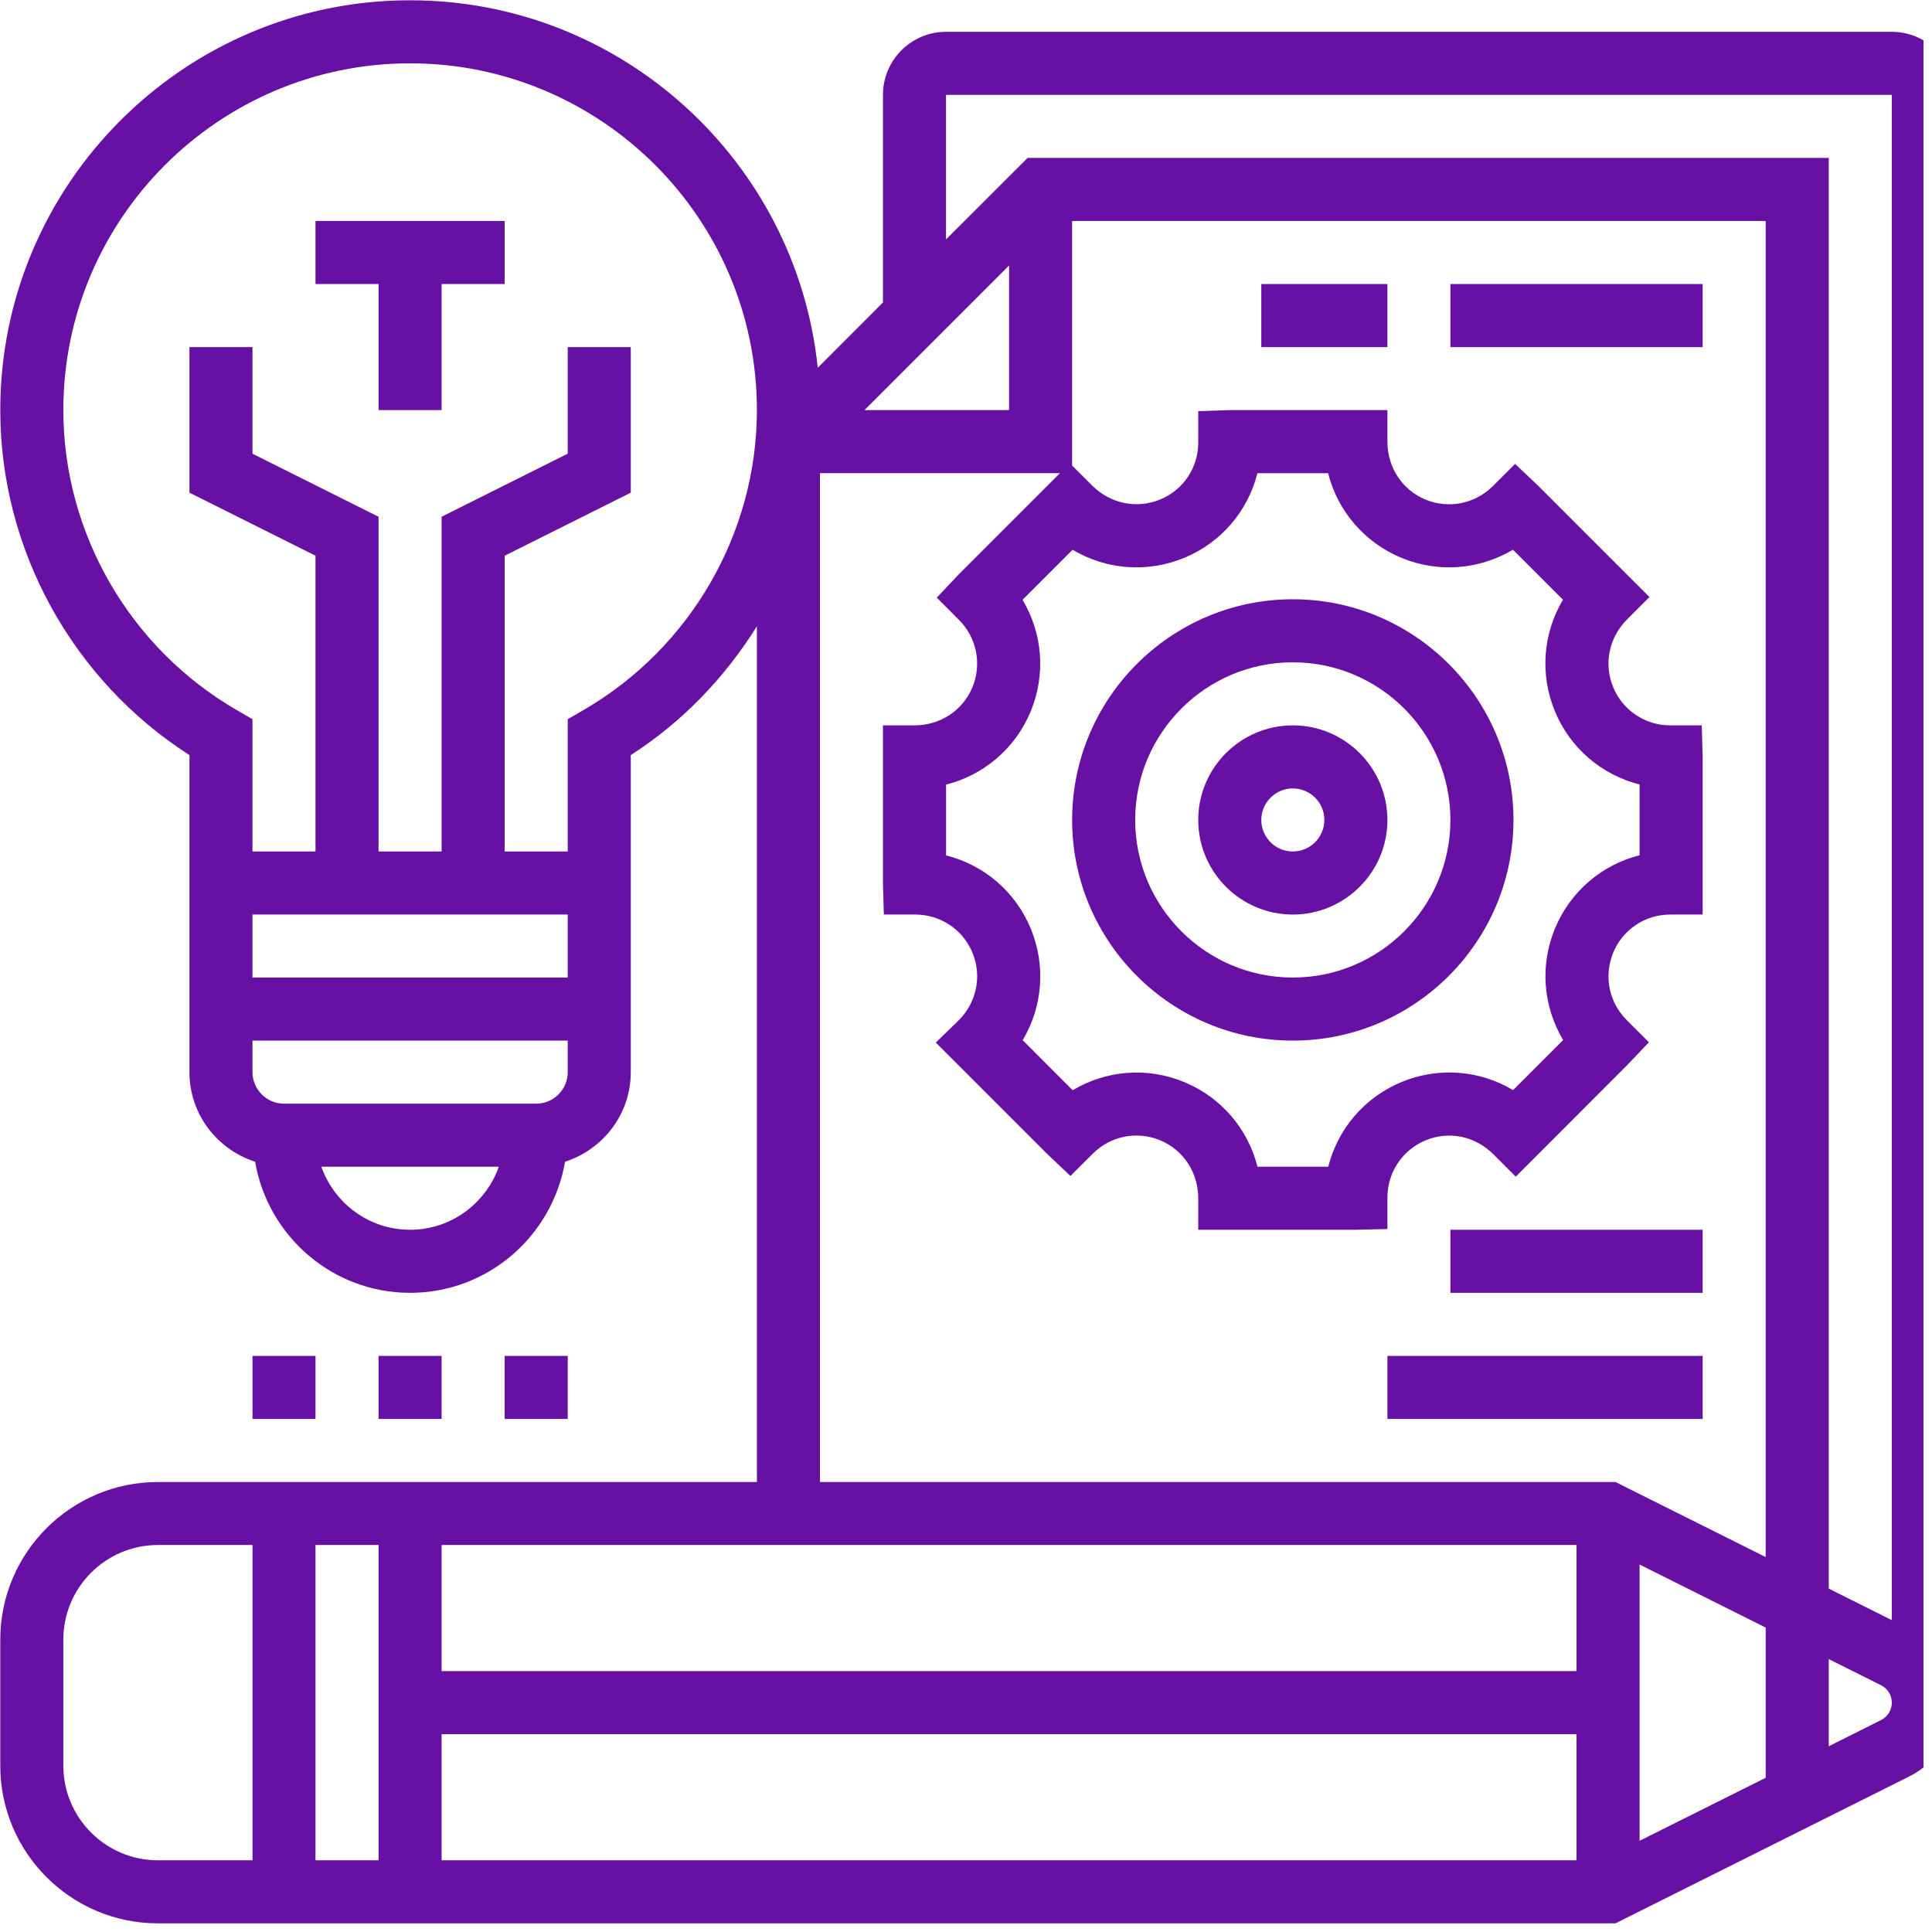 <svg xmlns="http://www.w3.org/2000/svg" xmlns:xlink="http://www.w3.org/1999/xlink" width="150" zoomAndPan="magnify" viewBox="0 0 112.5 112.5" height="150" preserveAspectRatio="xMidYMid meet" version="1.0"><defs><clipPath id="25c256aab3"><path d="M 0 0.016 L 112.004 0.016 L 112.004 112 L 0 112 Z M 0 0.016 " clip-rule="nonzero"/></clipPath></defs><path fill="#6711a4" d="M 22.043 78.953 L 25.715 78.953 L 25.715 82.625 L 22.043 82.625 Z M 22.043 78.953 " fill-opacity="1" fill-rule="nonzero"/><path fill="#6711a4" d="M 29.387 78.953 L 33.059 78.953 L 33.059 82.625 L 29.387 82.625 Z M 29.387 78.953 " fill-opacity="1" fill-rule="nonzero"/><path fill="#6711a4" d="M 14.703 78.953 L 18.371 78.953 L 18.371 82.625 L 14.703 82.625 Z M 14.703 78.953 " fill-opacity="1" fill-rule="nonzero"/><path fill="#6711a4" d="M 18.371 16.539 L 22.043 16.539 L 22.043 23.879 L 25.715 23.879 L 25.715 16.539 L 29.387 16.539 L 29.387 12.867 L 18.371 12.867 Z M 18.371 16.539 " fill-opacity="1" fill-rule="nonzero"/><path fill="#6711a4" d="M 75.281 34.895 C 68.195 34.895 62.43 40.66 62.43 47.746 C 62.43 54.832 68.195 60.594 75.281 60.594 C 82.367 60.594 88.129 54.832 88.129 47.746 C 88.129 40.66 82.367 34.895 75.281 34.895 Z M 75.281 56.922 C 70.219 56.922 66.102 52.805 66.102 47.746 C 66.102 42.684 70.219 38.566 75.281 38.566 C 80.34 38.566 84.457 42.684 84.457 47.746 C 84.457 52.805 80.34 56.922 75.281 56.922 Z M 75.281 56.922 " fill-opacity="1" fill-rule="nonzero"/><path fill="#6711a4" d="M 75.281 42.238 C 72.242 42.238 69.773 44.707 69.773 47.746 C 69.773 50.781 72.242 53.254 75.281 53.254 C 78.316 53.254 80.789 50.781 80.789 47.746 C 80.789 44.707 78.316 42.238 75.281 42.238 Z M 75.281 49.582 C 74.27 49.582 73.445 48.758 73.445 47.746 C 73.445 46.734 74.27 45.91 75.281 45.91 C 76.293 45.91 77.117 46.734 77.117 47.746 C 77.117 48.758 76.293 49.582 75.281 49.582 Z M 75.281 49.582 " fill-opacity="1" fill-rule="nonzero"/><g clip-path="url(#25c256aab3)"><path fill="#6711a4" d="M 110.16 1.852 L 55.086 1.852 C 53.062 1.852 51.414 3.5 51.414 5.523 L 51.414 17.613 L 47.617 21.414 C 46.375 9.41 36.207 0.016 23.879 0.016 C 10.723 0.016 0.016 10.723 0.016 23.879 C 0.016 31.996 4.211 39.598 11.031 43.969 L 11.031 62.43 C 11.031 64.879 12.645 66.934 14.855 67.648 C 15.598 71.973 19.348 75.281 23.879 75.281 C 28.41 75.281 32.164 71.973 32.902 67.648 C 35.113 66.934 36.73 64.879 36.73 62.43 L 36.73 43.969 C 39.75 42.031 42.219 39.438 44.074 36.469 L 44.074 86.297 L 9.195 86.297 C 4.133 86.297 0.016 90.414 0.016 95.473 L 0.016 102.816 C 0.016 107.879 4.133 111.996 9.195 111.996 L 94.07 111.996 L 111.172 103.445 C 112.812 102.625 113.832 100.98 113.832 99.145 L 113.832 5.523 C 113.832 3.5 112.184 1.852 110.16 1.852 Z M 55.086 5.523 L 110.16 5.523 L 110.16 94.34 L 106.488 92.504 L 106.488 9.195 L 59.836 9.195 L 55.086 13.941 Z M 90.547 41.43 C 91.438 43.574 93.27 45.125 95.473 45.68 L 95.473 49.801 C 93.281 50.352 91.441 51.906 90.547 54.062 C 89.656 56.211 89.852 58.598 91.02 60.562 L 88.105 63.477 C 86.164 62.312 83.762 62.113 81.605 63.008 C 79.453 63.902 77.902 65.73 77.344 67.938 L 73.223 67.938 C 72.672 65.746 71.121 63.906 68.965 63.012 C 66.809 62.117 64.418 62.316 62.461 63.484 L 59.551 60.57 C 60.711 58.625 60.914 56.223 60.016 54.062 C 59.125 51.914 57.293 50.363 55.09 49.809 L 55.09 45.688 C 57.277 45.137 59.121 43.586 60.016 41.43 C 60.906 39.273 60.711 36.883 59.543 34.926 L 62.457 32.012 C 64.406 33.176 66.809 33.375 68.973 32.477 C 71.117 31.586 72.664 29.758 73.219 27.555 L 77.336 27.555 C 77.887 29.742 79.441 31.586 81.598 32.48 C 83.746 33.371 86.133 33.18 88.098 32.008 L 91.012 34.922 C 89.852 36.863 89.648 39.266 90.547 41.43 Z M 58.758 15.461 L 58.758 23.879 L 50.34 23.879 Z M 23.879 71.609 C 21.488 71.609 19.469 70.07 18.711 67.938 L 29.047 67.938 C 28.289 70.07 26.27 71.609 23.879 71.609 Z M 33.059 62.43 C 33.059 63.441 32.234 64.266 31.223 64.266 L 16.535 64.266 C 15.527 64.266 14.703 63.441 14.703 62.43 L 14.703 60.594 L 33.059 60.594 Z M 14.703 56.922 L 14.703 53.254 L 33.059 53.254 L 33.059 56.922 Z M 33.973 41.348 L 33.059 41.879 L 33.059 49.582 L 29.387 49.582 L 29.387 32.359 L 36.73 28.688 L 36.73 20.211 L 33.059 20.211 L 33.059 26.418 L 25.715 30.09 L 25.715 49.582 L 22.043 49.582 L 22.043 30.09 L 14.703 26.418 L 14.703 20.211 L 11.031 20.211 L 11.031 28.688 L 18.371 32.359 L 18.371 49.582 L 14.703 49.582 L 14.703 41.879 L 13.785 41.348 C 7.555 37.738 3.688 31.047 3.688 23.879 C 3.688 12.746 12.746 3.688 23.879 3.688 C 35.012 3.688 44.074 12.746 44.074 23.879 C 44.074 31.047 40.203 37.738 33.973 41.348 Z M 47.746 27.551 L 61.723 27.551 L 55.809 33.465 L 54.547 34.801 L 55.844 36.098 C 56.875 37.129 57.18 38.672 56.625 40.02 C 56.062 41.367 54.758 42.238 53.25 42.238 L 51.414 42.238 L 51.414 51.418 L 51.465 53.254 L 53.301 53.254 C 54.758 53.254 56.062 54.121 56.625 55.469 C 57.184 56.82 56.879 58.359 55.828 59.41 L 54.492 60.707 L 61 67.215 L 62.332 68.477 L 63.633 67.18 C 64.664 66.145 66.203 65.84 67.555 66.398 C 68.902 66.961 69.773 68.266 69.773 69.773 L 69.773 71.609 L 78.953 71.609 L 80.789 71.566 L 80.789 69.73 C 80.789 68.27 81.66 66.961 83.012 66.402 C 84.355 65.84 85.891 66.145 86.961 67.215 L 88.262 68.516 L 94.75 62.023 L 96.016 60.691 L 94.715 59.391 C 93.684 58.359 93.379 56.82 93.938 55.469 C 94.496 54.121 95.801 53.254 97.258 53.254 L 99.145 53.254 L 99.145 44.074 L 99.094 42.238 L 97.258 42.238 C 95.801 42.238 94.496 41.367 93.938 40.02 C 93.375 38.672 93.68 37.129 94.75 36.062 L 96.047 34.766 L 89.555 28.273 L 88.223 27.012 L 86.926 28.309 C 85.891 29.34 84.352 29.648 83.004 29.09 C 81.656 28.527 80.789 27.223 80.789 25.715 L 80.789 23.879 L 71.609 23.879 L 69.773 23.941 L 69.773 25.777 C 69.773 27.23 68.906 28.527 67.566 29.082 C 66.211 29.645 64.664 29.34 63.598 28.273 L 62.43 27.109 L 62.43 12.867 L 102.816 12.867 L 102.816 90.668 L 94.07 86.297 L 47.746 86.297 Z M 91.801 97.309 L 25.715 97.309 L 25.715 89.965 L 91.801 89.965 Z M 22.043 108.324 L 18.371 108.324 L 18.371 89.965 L 22.043 89.965 Z M 25.715 100.98 L 91.801 100.98 L 91.801 108.324 L 25.715 108.324 Z M 95.473 91.102 L 102.816 94.773 L 102.816 103.52 L 95.473 107.188 Z M 3.688 102.816 L 3.688 95.473 C 3.688 92.438 6.156 89.965 9.195 89.965 L 14.703 89.965 L 14.703 108.324 L 9.195 108.324 C 6.156 108.324 3.688 105.852 3.688 102.816 Z M 109.531 100.16 L 106.488 101.684 L 106.488 96.609 L 109.531 98.129 C 109.918 98.324 110.16 98.711 110.16 99.145 C 110.16 99.578 109.918 99.965 109.531 100.16 Z M 109.531 100.16 " fill-opacity="1" fill-rule="nonzero"/></g><path fill="#6711a4" d="M 84.457 16.539 L 99.145 16.539 L 99.145 20.211 L 84.457 20.211 Z M 84.457 16.539 " fill-opacity="1" fill-rule="nonzero"/><path fill="#6711a4" d="M 73.445 16.539 L 80.789 16.539 L 80.789 20.211 L 73.445 20.211 Z M 73.445 16.539 " fill-opacity="1" fill-rule="nonzero"/><path fill="#6711a4" d="M 84.457 71.609 L 99.145 71.609 L 99.145 75.281 L 84.457 75.281 Z M 84.457 71.609 " fill-opacity="1" fill-rule="nonzero"/><path fill="#6711a4" d="M 80.789 78.953 L 99.145 78.953 L 99.145 82.625 L 80.789 82.625 Z M 80.789 78.953 " fill-opacity="1" fill-rule="nonzero"/></svg>